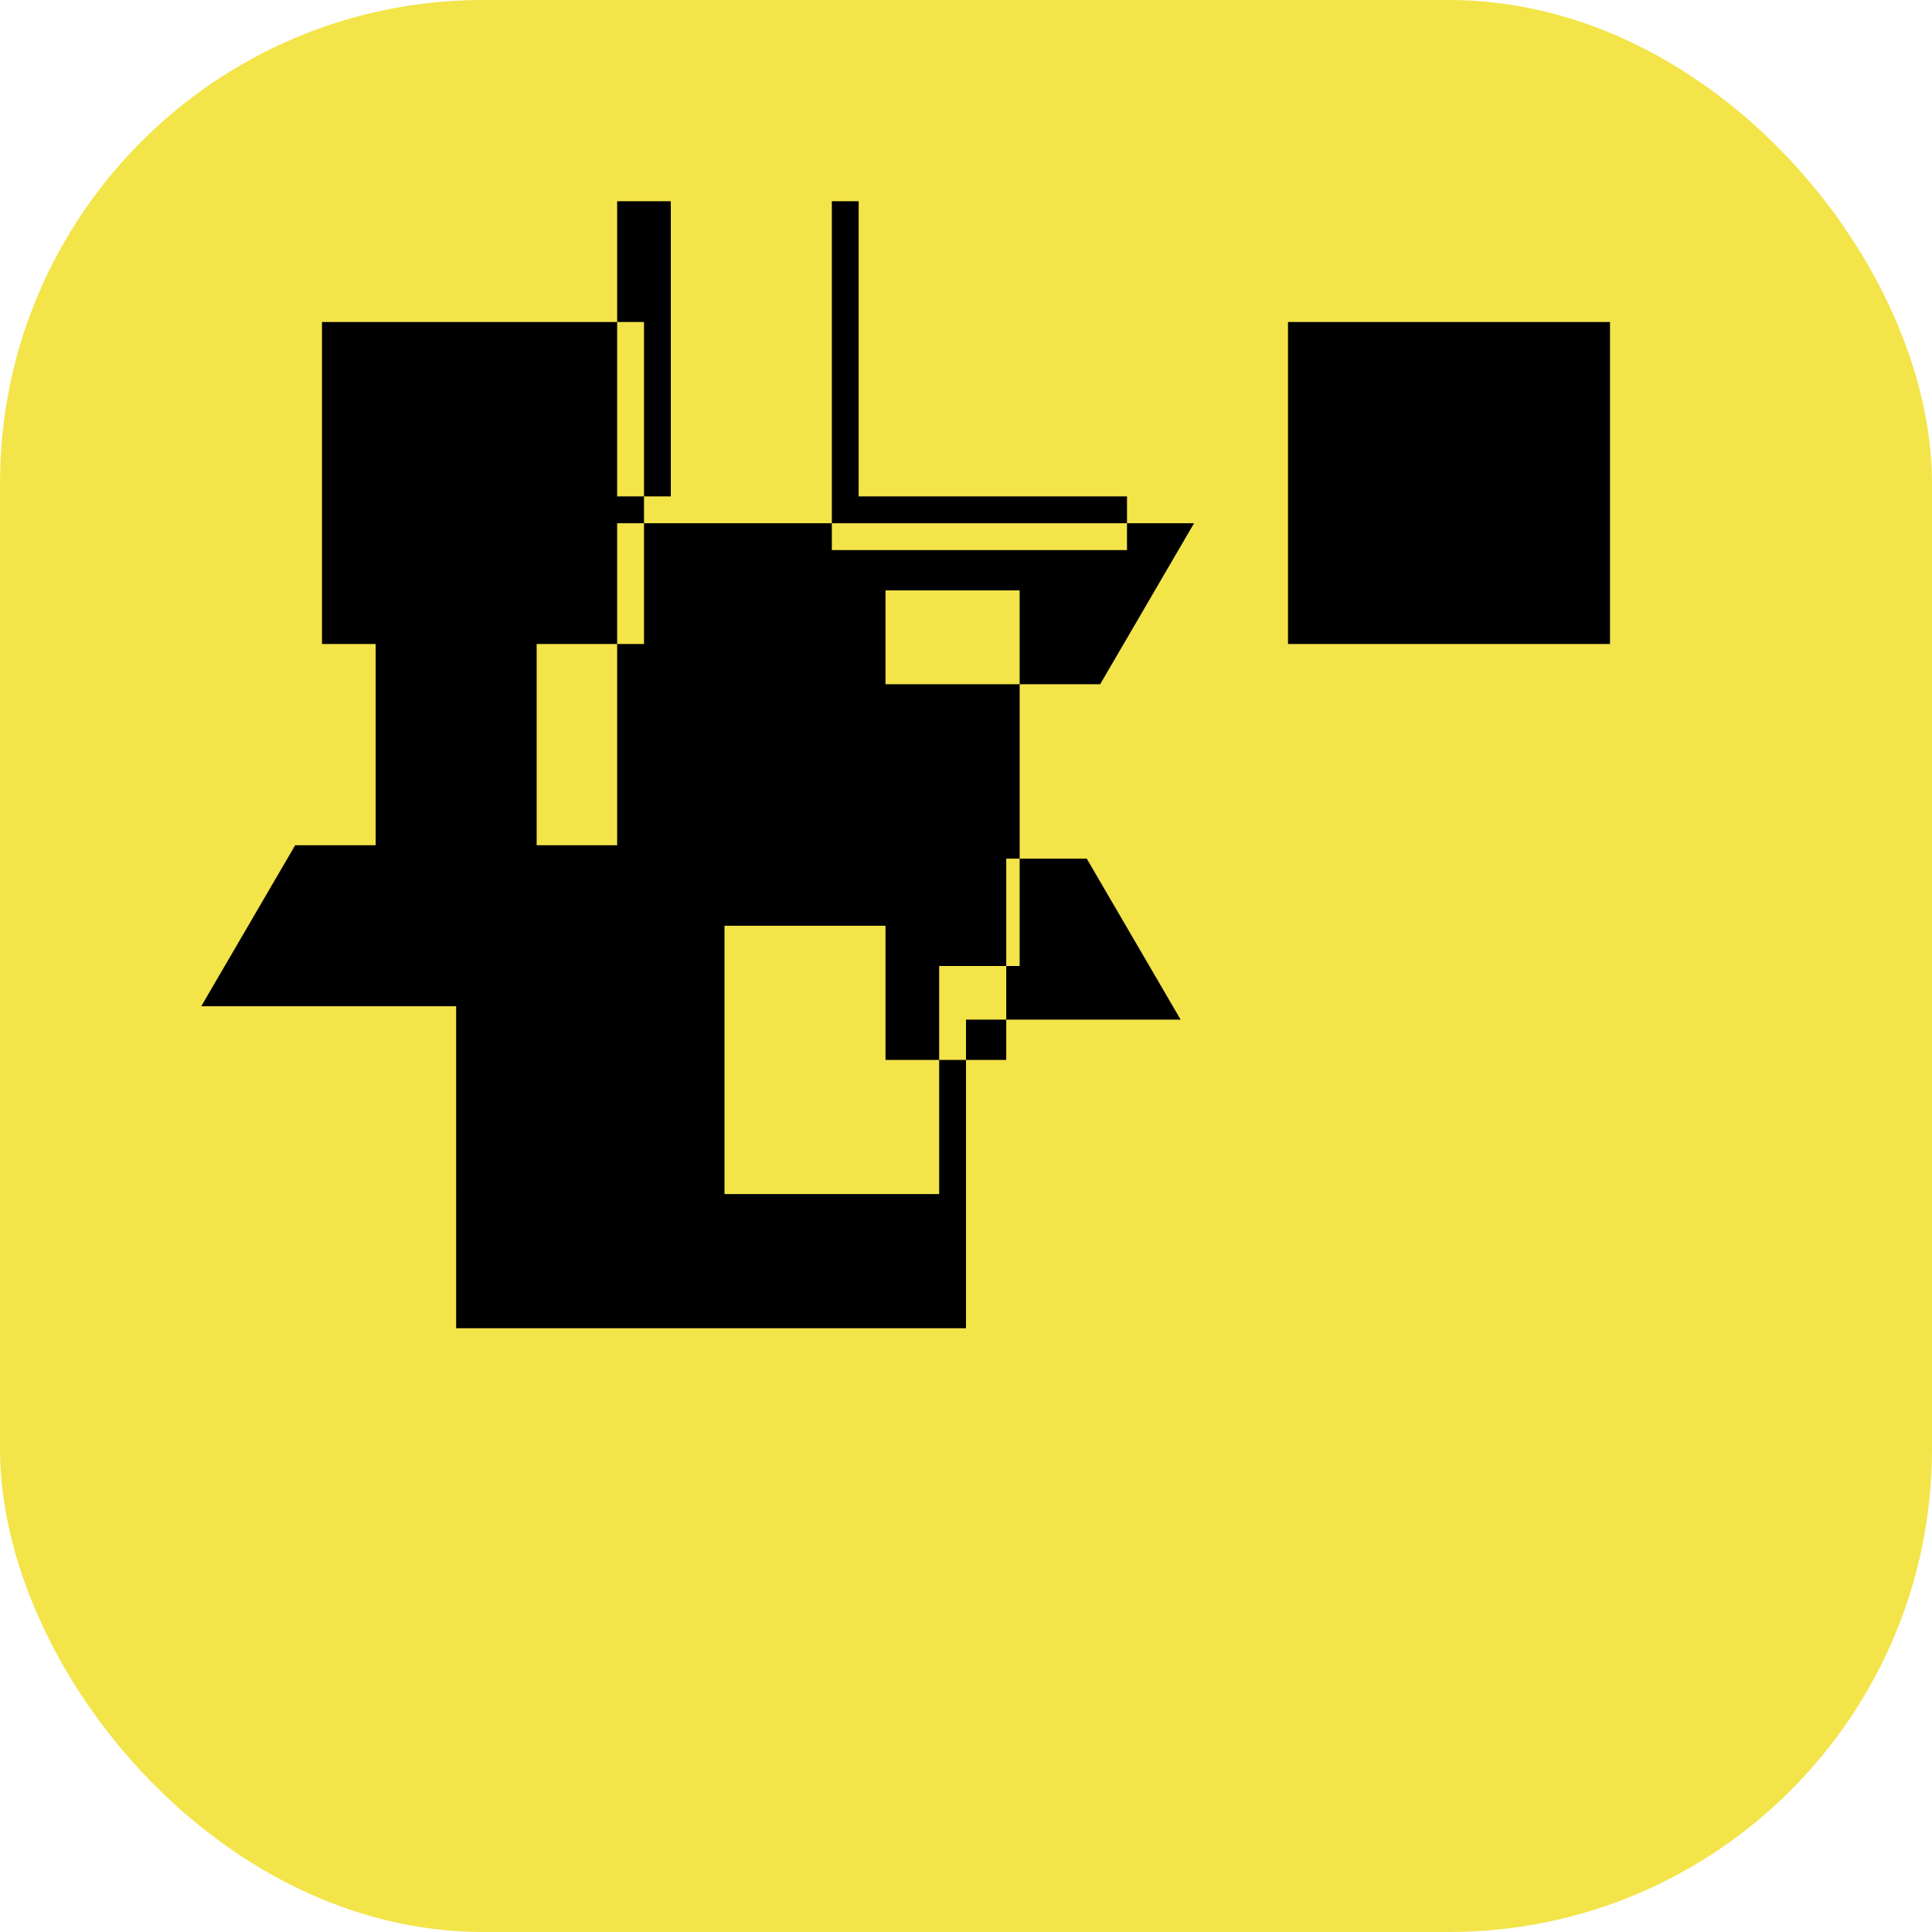 <svg width="48" height="48" viewBox="0 0 48 48" fill="none" xmlns="http://www.w3.org/2000/svg">
    <rect width="48" height="48" rx="12" fill="#F3E44A"/>
    <path d="M22 14.667h3.333V24H22v-9.333zM15.333 21h-2V16H9.333v5h-2l-2.333 4h6.333V33H24v-7.667h5.333l-2.333-4h-2v5H22v-9.333h5.333l2.333-4H15.333v5zm0-8.667h1.333V5h4.667v7.333H28v1.333H20.667V5H15.333V12.333zm2.667 17.334v-6.667h5.333v6.667H18zM8 8h8v8H8V8zm24 0h8v8h-8V8z" fill="#000"/>
</svg>
